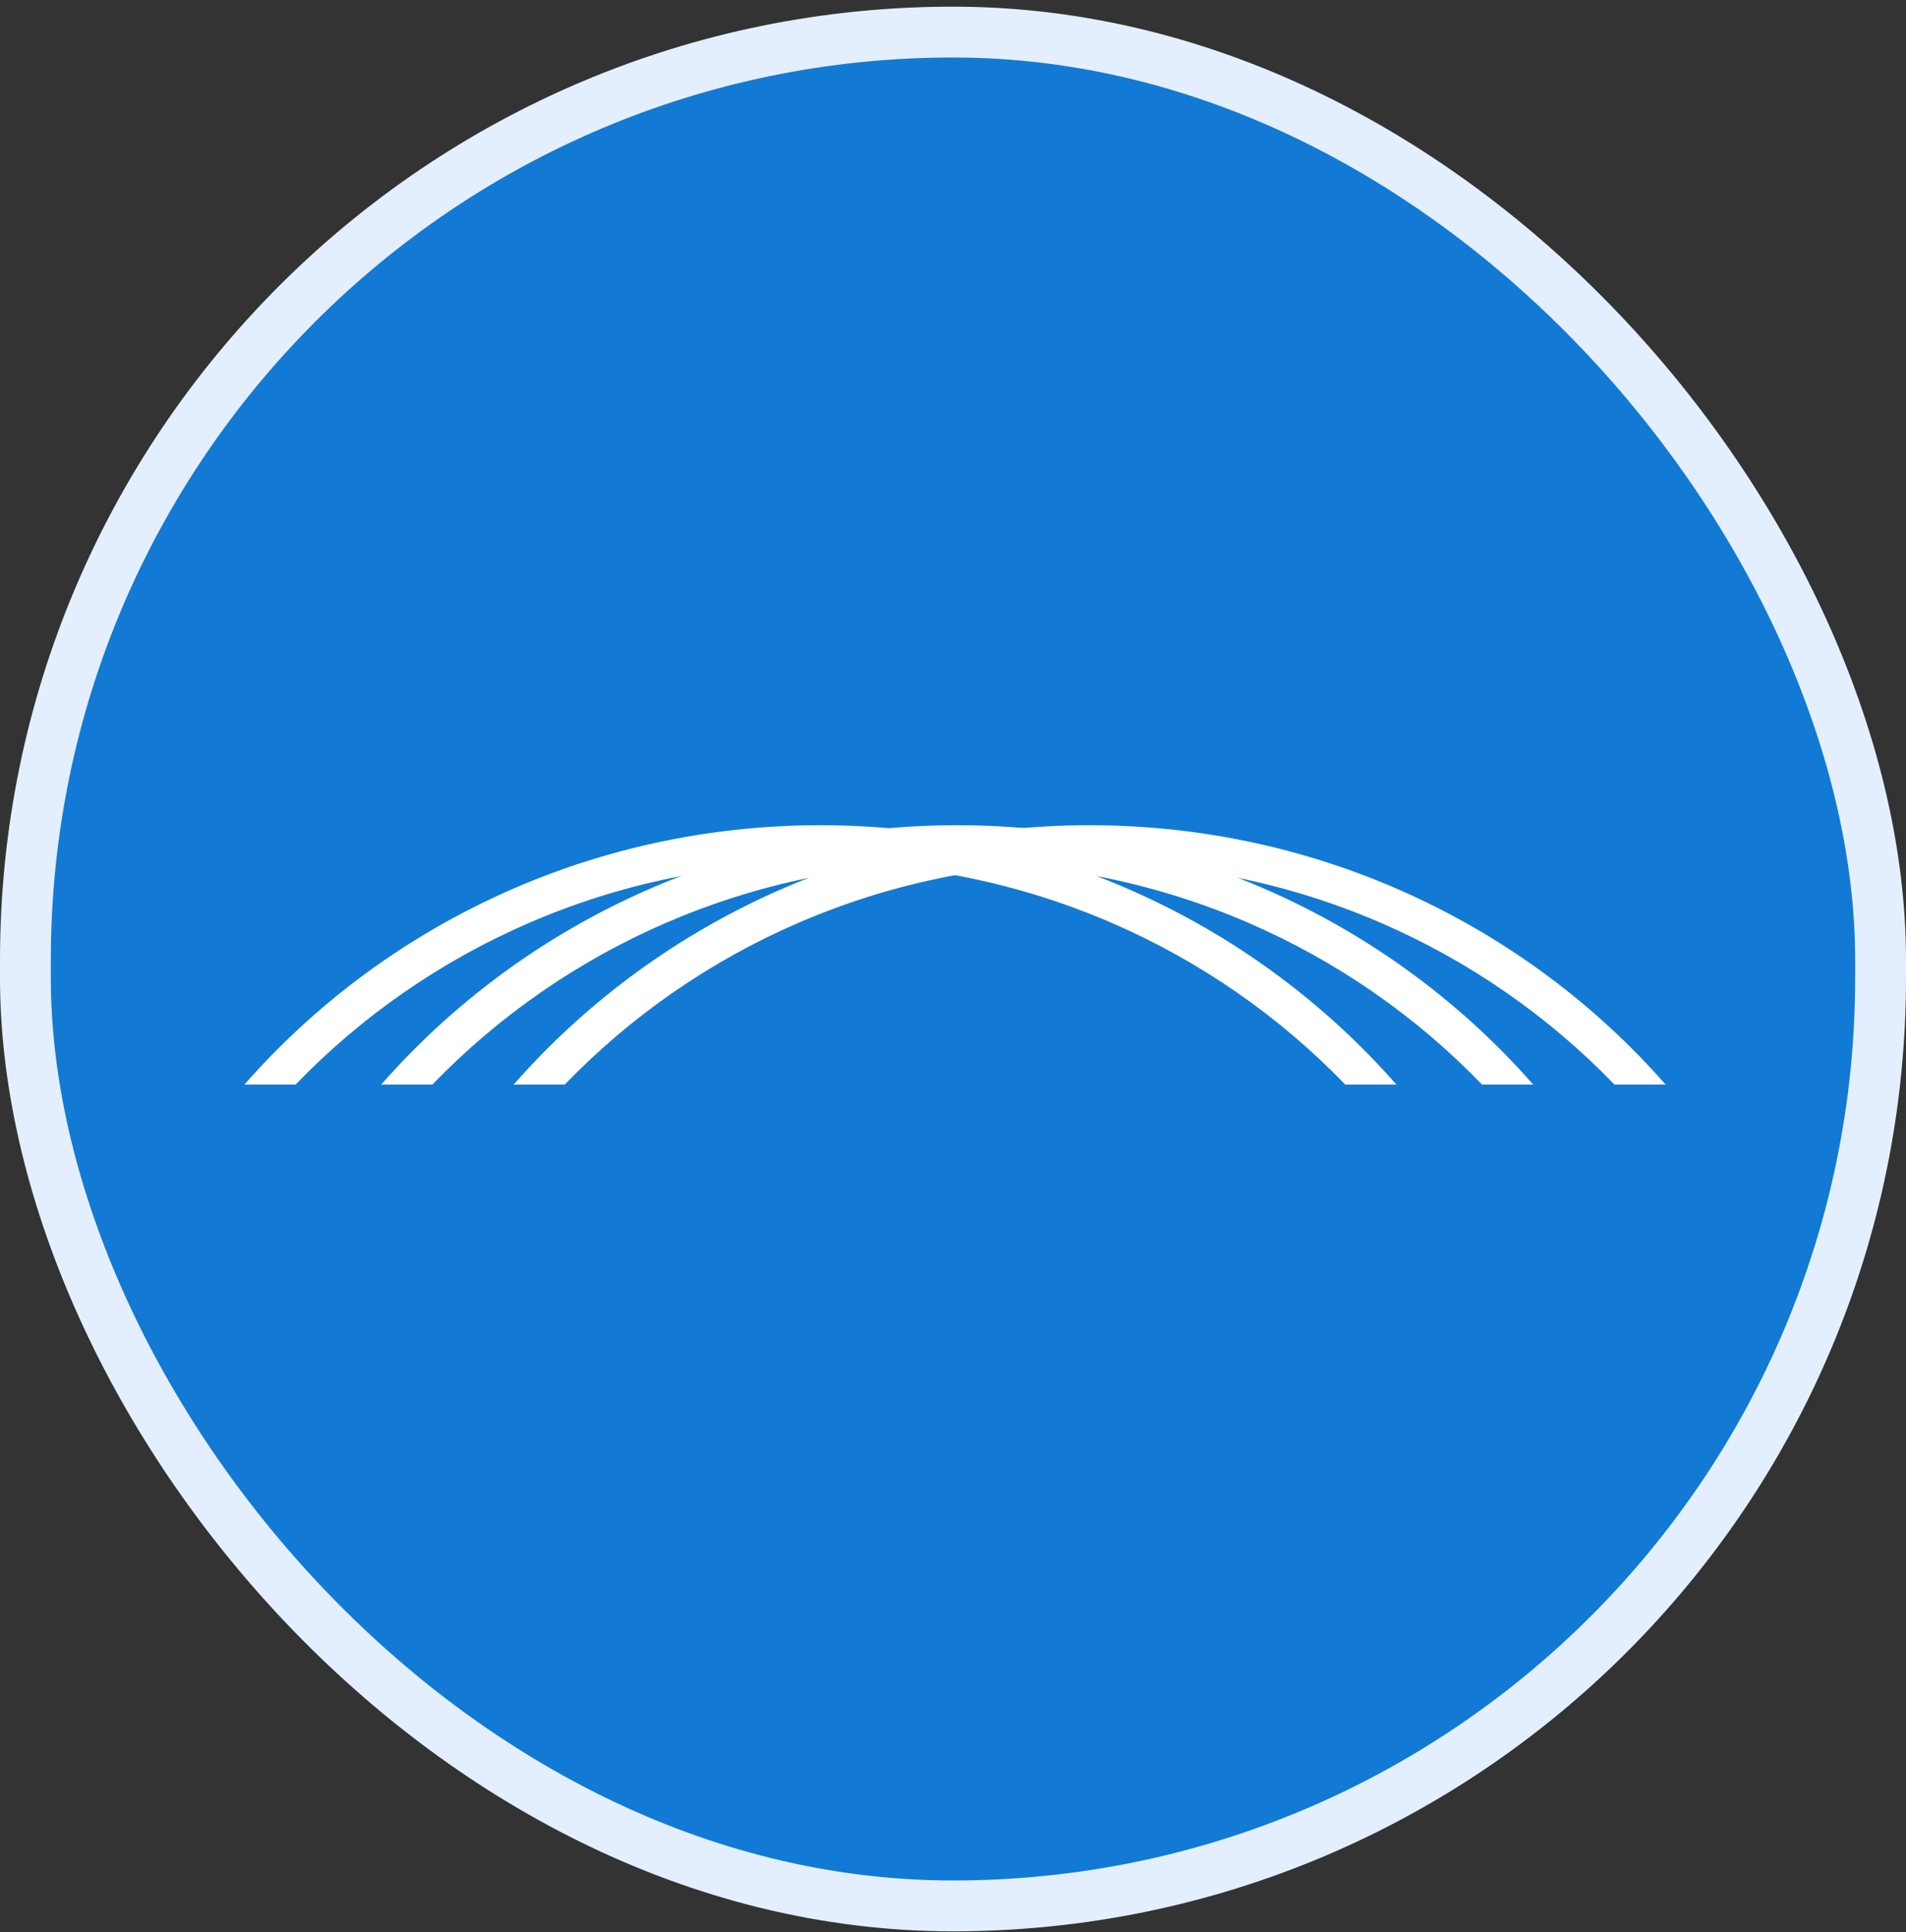<svg width="75" height="76" viewBox="0 0 75 76" fill="none" xmlns="http://www.w3.org/2000/svg">
<rect x="0" y="0" width="75" height="76" fill="#333333" stroke="none"/>
<rect x="1" y="1.262" width="73" height="73.701" rx="36.5" fill="#127AD4" stroke="#E3EFFF" stroke-width="2"/>
<path d="M11.63 42.66C16.802 37.295 24.148 33.939 32.281 33.939C40.415 33.939 47.76 37.295 52.936 42.66H54.948C49.474 36.421 41.343 32.458 32.281 32.458C23.22 32.458 15.092 36.421 9.617 42.66H11.63Z" fill="white"/>
<path d="M17.013 42.66C22.188 37.295 29.53 33.939 37.664 33.939C45.798 33.939 53.143 37.295 58.318 42.66H60.331C54.856 36.421 46.725 32.458 37.664 32.458C28.603 32.458 20.475 36.421 15 42.66H17.013Z" fill="white"/>
<path d="M22.221 42.66C27.396 37.295 34.741 33.939 42.875 33.939C51.009 33.939 58.354 37.295 63.529 42.66H65.542C60.064 36.421 51.937 32.458 42.875 32.458C33.813 32.458 25.686 36.421 20.211 42.66H22.224H22.221Z" fill="white"/>
</svg>

